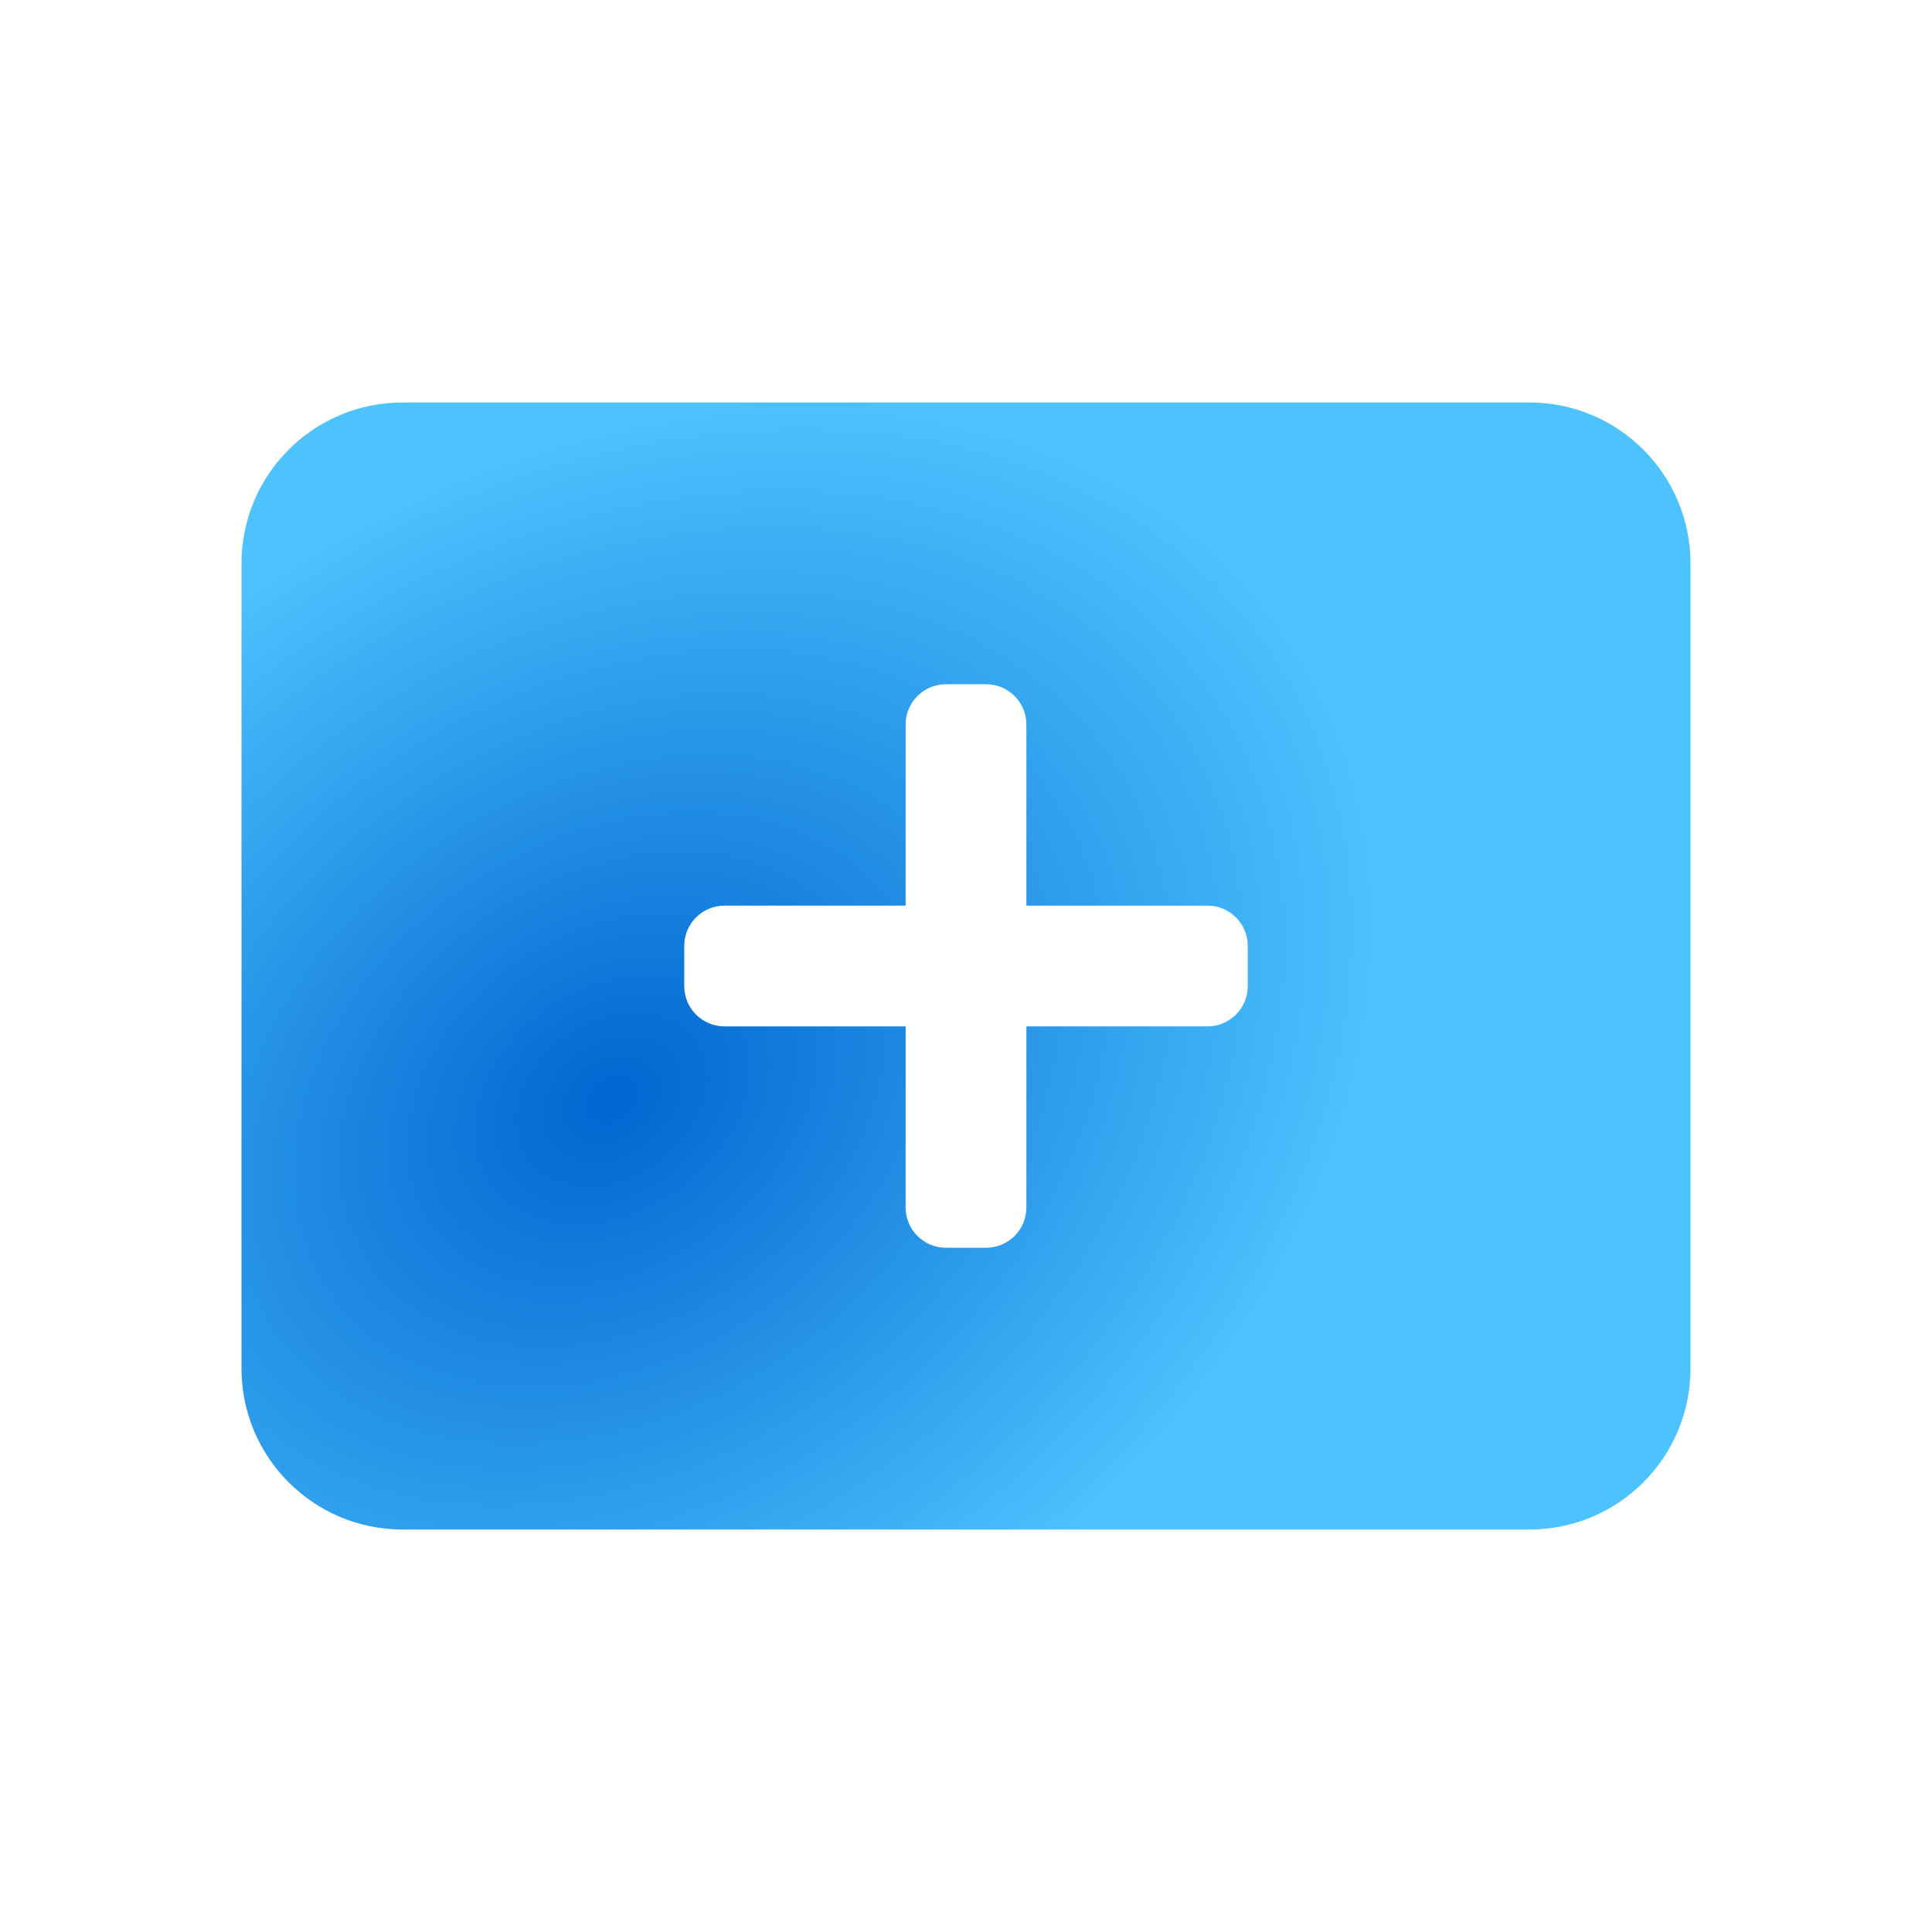 <svg width="48" height="48" viewBox="0 0 48 48" fill="none" xmlns="http://www.w3.org/2000/svg">
<path fill-rule="evenodd" clip-rule="evenodd" d="M6 14C6 11.791 7.791 10 10 10H38C40.209 10 42 11.791 42 14V34C42 36.209 40.209 38 38 38H10C7.791 38 6 36.209 6 34V14ZM17 23.5C17 22.948 17.448 22.5 18 22.5H22.5V18C22.5 17.448 22.948 17 23.5 17H24.5C25.052 17 25.5 17.448 25.5 18V22.5H30C30.552 22.5 31 22.948 31 23.5V24.5C31 25.052 30.552 25.5 30 25.5H25.5V30C25.5 30.552 25.052 31 24.5 31H23.5C22.948 31 22.5 30.552 22.5 30V25.5H18C17.448 25.5 17 25.052 17 24.5V23.5Z" fill="url(#paint0_radial_846_13)"/>
<defs>
<radialGradient id="paint0_radial_846_13" cx="0" cy="0" r="1" gradientUnits="userSpaceOnUse" gradientTransform="translate(15.199 27.264) rotate(56.013) scale(15.745 20.772)">
<stop stop-color="#0066D1"/>
<stop offset="1" stop-color="#4DC3FE"/>
</radialGradient>
</defs>
</svg>
